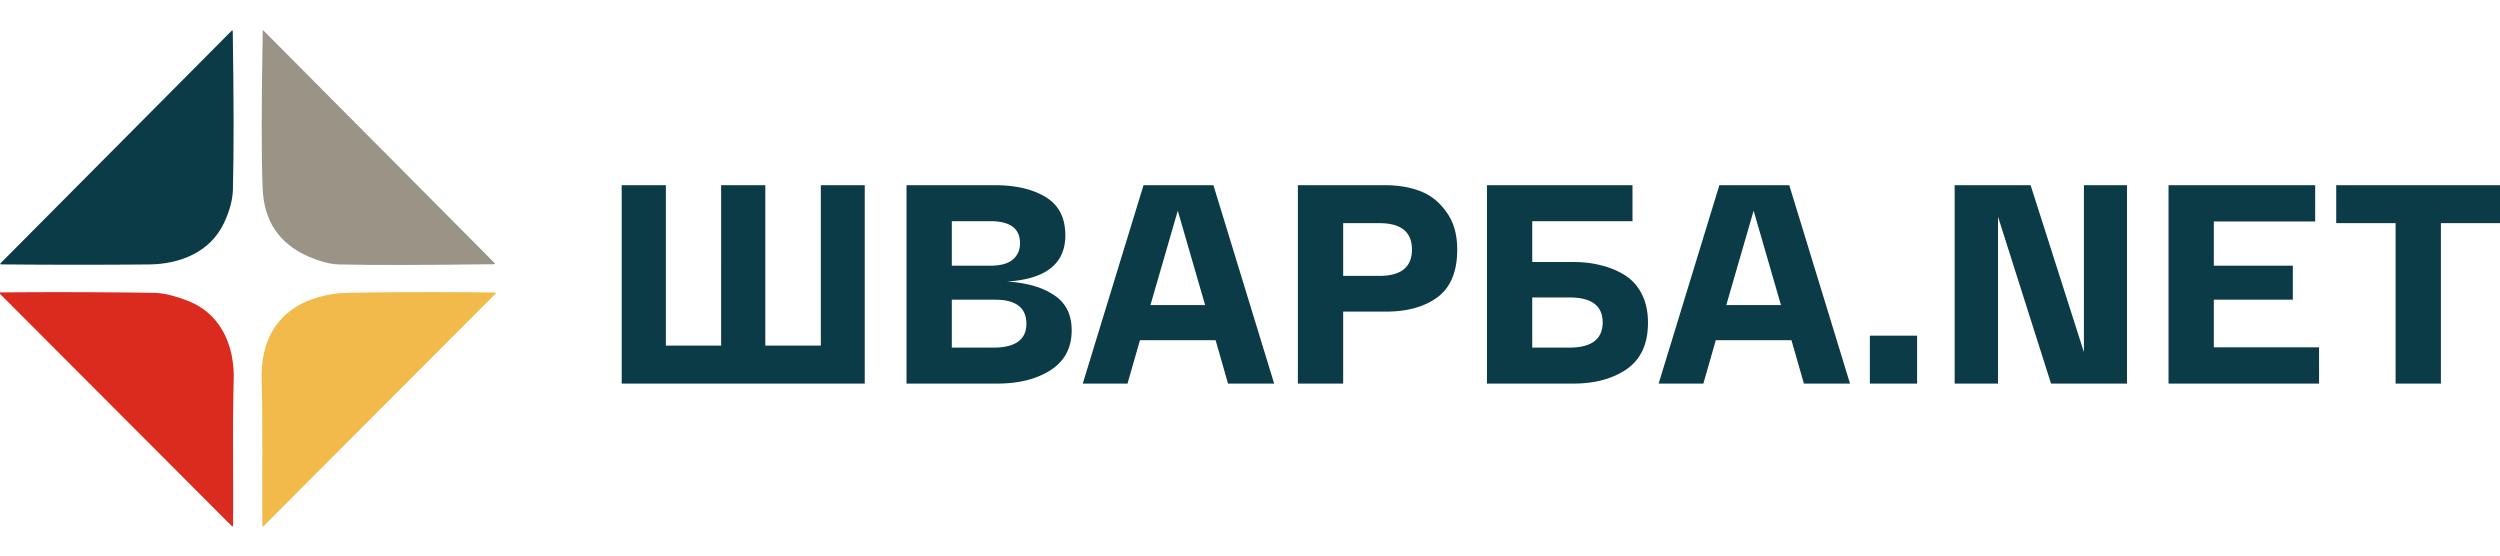 <svg width="189" height="42" fill="none" xmlns="http://www.w3.org/2000/svg"><g clip-path="url(#clip0_2_75620)"><path d="M16.949 16.828c-1.045 2.245-3.354 3.145-5.697 3.165-3.714.032-7.428.03-11.144-.004-.102-.002-.116-.039-.043-.112L17.493 2.345c.068-.07.102-.055.103.042.081 5.109.085 9.089.012 11.94-.02.768-.24 1.601-.66 2.5z" fill="#0B3B47"/><path d="M23.299 19.382c-2.186-.956-3.333-2.657-3.441-5.104-.1-2.248-.099-6.222.006-11.921 0-.07.024-.08.073-.03l17.446 17.55c.064.064.05.097-.04.098-5.433.066-9.337.072-11.714.016-.66-.015-1.437-.218-2.33-.61z" fill="#9A9486"/><path d="M14.168 22.73c2.545.973 3.572 3.425 3.5 6.001-.103 3.653-.016 7.315-.051 10.972-.002.106-.04.121-.116.046L-.036 22.179a.042.042 0 01-.01-.046.041.041 0 01.04-.026c3.867-.035 7.743-.024 11.628.032.694.009 1.543.206 2.546.59z" fill="#DB2B1F"/><path d="M19.778 28.74c-.115-3.908 2.079-6.193 5.915-6.575.233-.023 1.052-.042 2.456-.058 3.08-.036 6.16-.034 9.245.006.103.001.118.039.045.113L19.93 39.77c-.063.062-.095.049-.095-.04-.036-3.663.05-7.331-.056-10.99z" fill="#F2BA4B"/><path d="M47 29V14h3.34v12.129h4.177V14h3.34v12.129h4.198V14h3.32v15H47zm29.133-7.714c1.462.085 2.638.421 3.529 1.007.905.586 1.357 1.478 1.357 2.678 0 1.329-.536 2.336-1.608 3.022-1.058.671-2.401 1.007-4.03 1.007h-6.848V14h6.681c1.573 0 2.854.3 3.842.9.989.6 1.483 1.564 1.483 2.893 0 2.143-1.469 3.307-4.406 3.493zm-4.176-4.565v3.365h2.902c.766 0 1.33-.15 1.692-.45.376-.315.563-.729.563-1.243 0-1.114-.744-1.672-2.234-1.672h-2.923zm3.132 9.558c1.67 0 2.506-.6 2.506-1.8 0-1.215-.787-1.822-2.36-1.822h-3.278v3.622h3.132zM92.84 29l-.94-3.279h-5.72L85.24 29h-3.383l4.594-15h5.283l4.593 15H92.84zm-1.733-5.936L89.04 15.93l-2.067 7.135h4.134zM98.12 29V14h6.577c1.002 0 1.893.15 2.673.45.793.3 1.454.829 1.983 1.586.543.743.814 1.685.814 2.828 0 1.657-.494 2.857-1.482 3.6-.988.729-2.283 1.093-3.884 1.093h-3.257V29H98.12zm3.424-8.143h2.735c1.643 0 2.464-.664 2.464-1.993 0-1.328-.821-1.993-2.464-1.993h-2.735v3.986zm17.384-1.05c.78 0 1.49.086 2.13.257a5.934 5.934 0 011.796.75 3.5 3.5 0 011.273 1.436c.307.6.46 1.314.46 2.143 0 1.6-.536 2.771-1.608 3.514-1.058.729-2.408 1.093-4.051 1.093h-6.514V14h11.003v2.721h-7.579v3.086h3.09zm-.292 6.472c1.684 0 2.526-.636 2.526-1.908 0-1.257-.842-1.885-2.526-1.885h-2.798v3.793h2.798zM136.375 29l-.94-3.279h-5.721l-.94 3.279h-3.382l4.593-15h5.283l4.594 15h-3.487zm-1.734-5.936l-2.067-7.135-2.067 7.135h4.134zM141.362 29v-3.621h3.57V29h-3.57zm16.181-15h3.257v15h-5.742l-4.009-12.621V29h-3.278V14h5.742l4.03 12.621V14zm6.398 15V14h11.087v2.743h-7.663v3.343h5.972v2.571h-5.972v3.6h7.956V29h-11.38zm12.677-12.129V14H189v2.871h-4.468V29h-3.425V16.871h-4.489z" fill="#0B3B47"/></g><defs><clipPath id="clip0_2_75620"><path fill="#fff" d="M0 0h189v42H0z"/></clipPath></defs></svg>